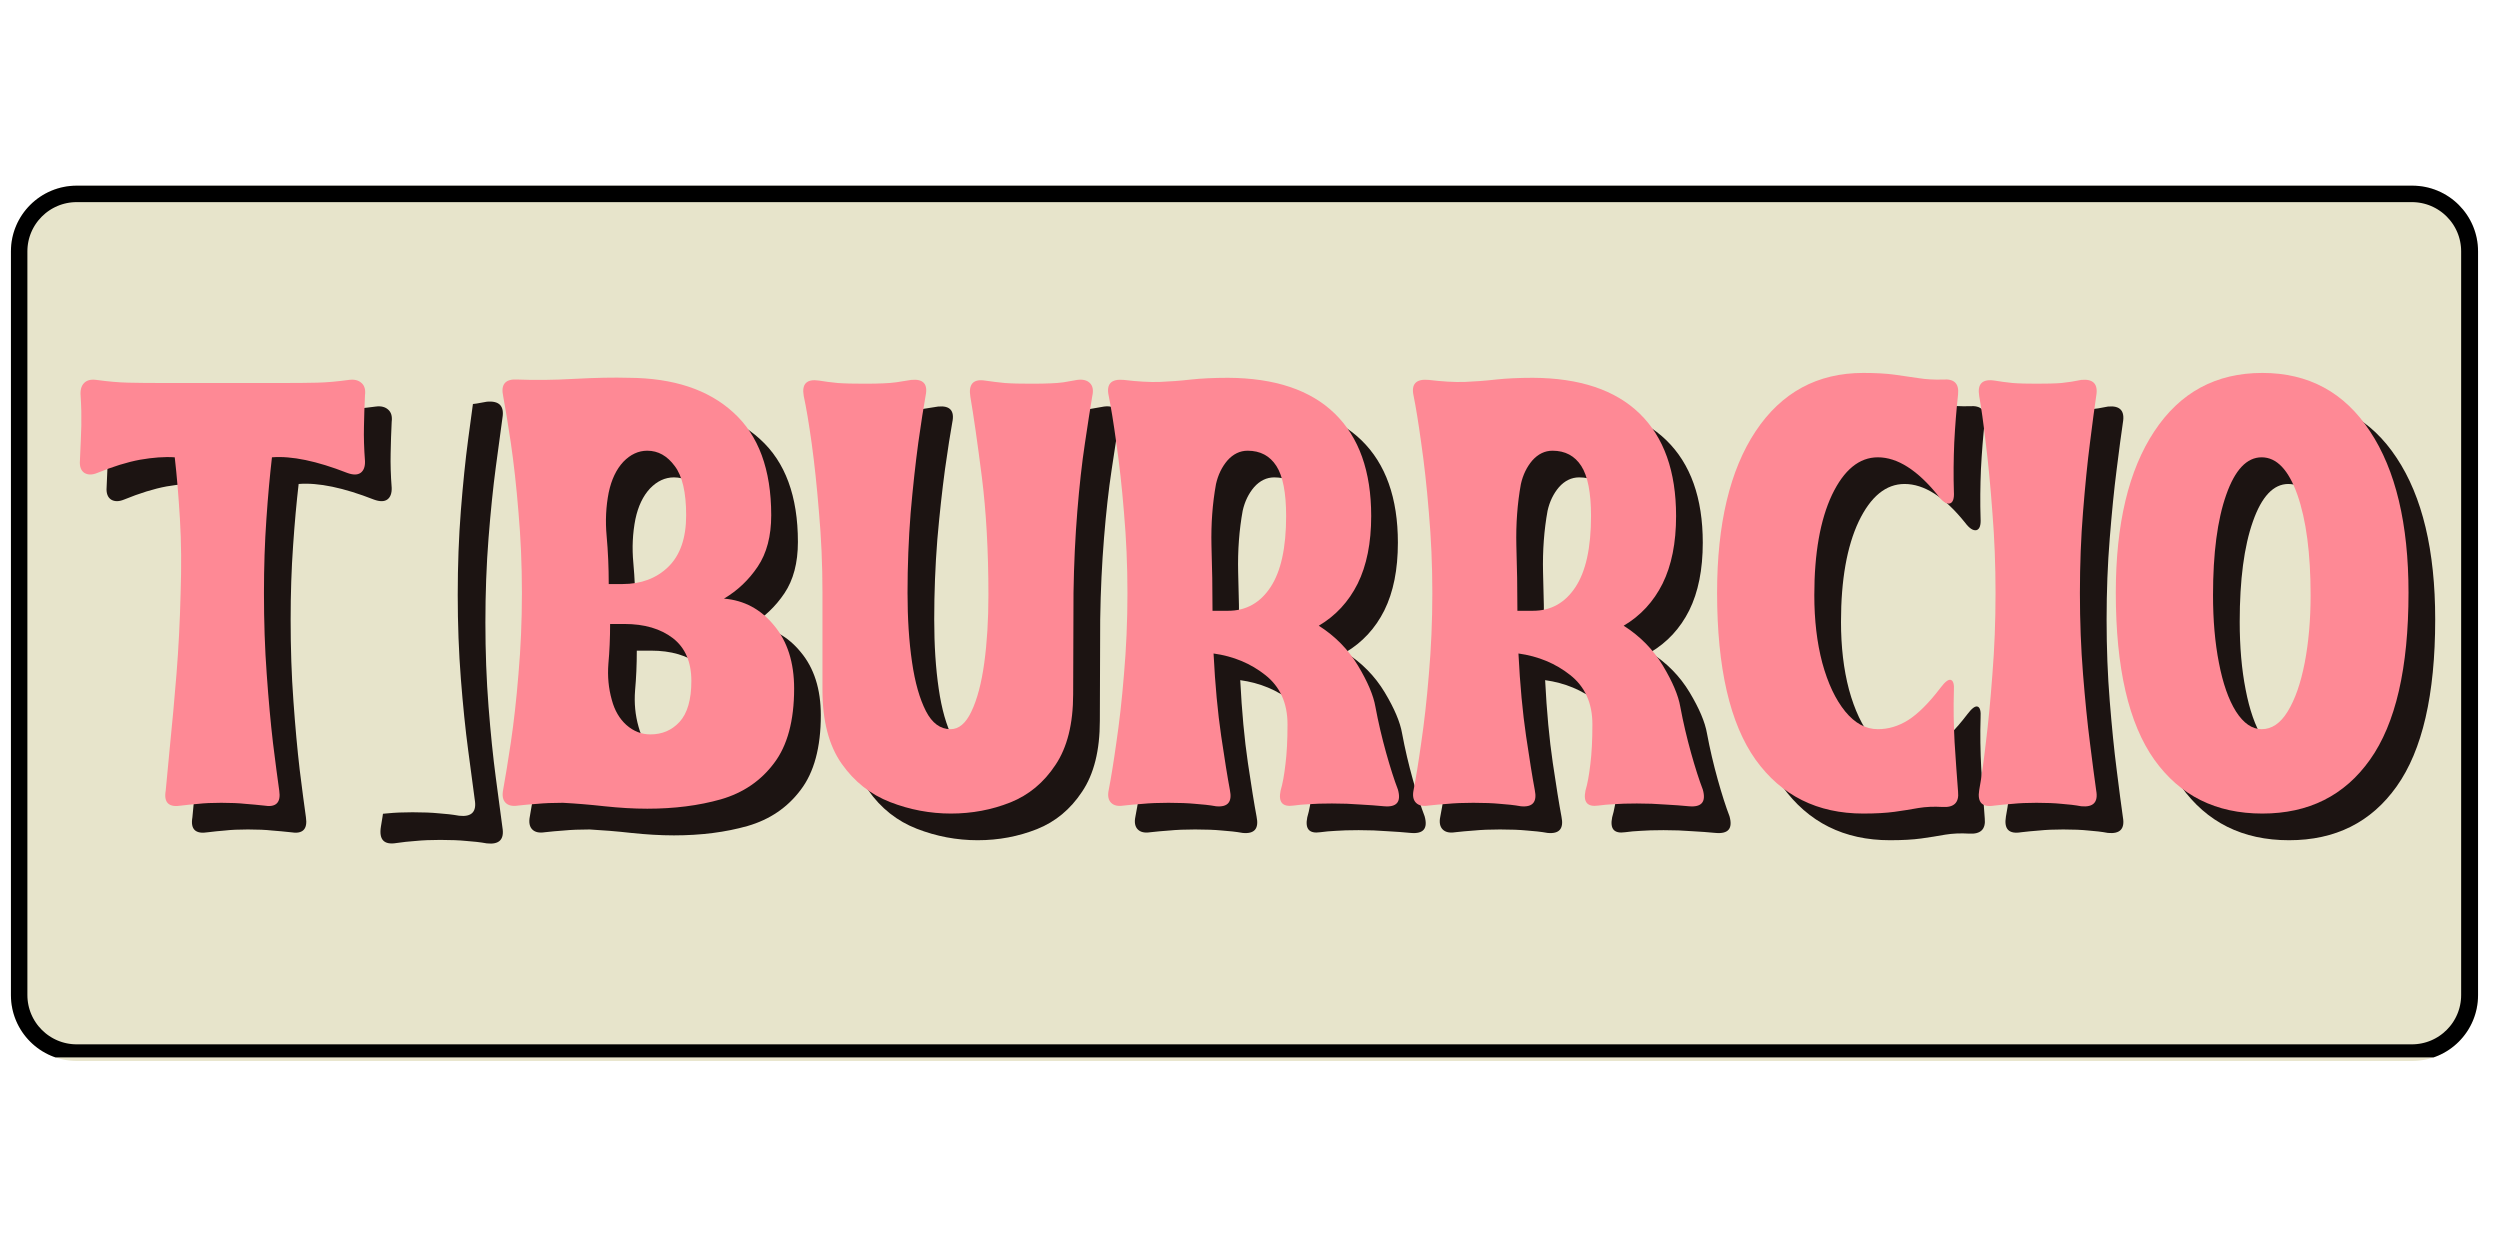 <svg xmlns="http://www.w3.org/2000/svg" xmlns:xlink="http://www.w3.org/1999/xlink" width="150" zoomAndPan="magnify" viewBox="0 0 112.5 56.25" height="75" preserveAspectRatio="xMidYMid meet" version="1.0"><defs><g/><clipPath id="af991b9d9a"><path d="M 0.492 8.355 L 111.512 8.355 L 111.512 47.742 L 0.492 47.742 Z M 0.492 8.355 " clip-rule="nonzero"/></clipPath><clipPath id="c8ae6deb68"><path d="M 3.453 8.355 L 108.551 8.355 C 110.188 8.355 111.512 9.68 111.512 11.312 L 111.512 44.781 C 111.512 46.418 110.188 47.742 108.551 47.742 L 3.453 47.742 C 1.82 47.742 0.492 46.418 0.492 44.781 L 0.492 11.312 C 0.492 9.68 1.82 8.355 3.453 8.355 Z M 3.453 8.355 " clip-rule="nonzero"/></clipPath><clipPath id="8711580285"><path d="M 0.492 8.355 L 111.512 8.355 L 111.512 47.582 L 0.492 47.582 Z M 0.492 8.355 " clip-rule="nonzero"/></clipPath><clipPath id="bc4562da0b"><path d="M 3.453 8.355 L 108.551 8.355 C 110.188 8.355 111.512 9.68 111.512 11.312 L 111.512 44.781 C 111.512 46.418 110.188 47.742 108.551 47.742 L 3.453 47.742 C 1.82 47.742 0.492 46.418 0.492 44.781 L 0.492 11.312 C 0.492 9.68 1.82 8.355 3.453 8.355 Z M 3.453 8.355 " clip-rule="nonzero"/></clipPath></defs><g clip-path="url(#af991b9d9a)"><g clip-path="url(#c8ae6deb68)"><path fill="#e7e4cb" d="M 0.492 8.355 L 111.582 8.355 L 111.582 47.742 L 0.492 47.742 Z M 0.492 8.355 " fill-opacity="1" fill-rule="nonzero"/></g></g><g clip-path="url(#8711580285)"><g clip-path="url(#bc4562da0b)"><path stroke-linecap="butt" transform="matrix(0.74, 0, 0, 0.74, 0.494, 8.354)" fill="none" stroke-linejoin="miter" d="M 3.998 0.002 L 145.997 0.002 C 148.208 0.002 149.997 1.792 149.997 3.998 L 149.997 49.218 C 149.997 51.429 148.208 53.218 145.997 53.218 L 3.998 53.218 C 1.792 53.218 -0.002 51.429 -0.002 49.218 L -0.002 3.998 C -0.002 1.792 1.792 0.002 3.998 0.002 Z M 3.998 0.002 " stroke="#000000" stroke-width="2" stroke-opacity="1" stroke-miterlimit="4"/></g></g><g fill="#1c1412" fill-opacity="1"><g transform="translate(16.609, 37.874)"><g><path d="M 5.297 0.078 C 4.992 0.023 4.688 -0.008 4.375 -0.031 C 4.062 -0.062 3.672 -0.078 3.203 -0.078 C 2.773 -0.078 2.406 -0.062 2.094 -0.031 C 1.789 -0.008 1.504 0.02 1.234 0.062 C 0.672 0.156 0.438 -0.086 0.531 -0.672 C 0.625 -1.203 0.727 -1.938 0.844 -2.875 C 0.957 -3.812 1.062 -4.879 1.156 -6.078 C 1.25 -7.285 1.297 -8.547 1.297 -9.859 C 1.297 -11.172 1.25 -12.426 1.156 -13.625 C 1.062 -14.82 0.957 -15.891 0.844 -16.828 C 0.727 -17.773 0.625 -18.508 0.531 -19.031 C 0.438 -19.613 0.672 -19.859 1.234 -19.766 C 1.504 -19.723 1.789 -19.688 2.094 -19.656 C 2.406 -19.633 2.773 -19.625 3.203 -19.625 C 3.672 -19.625 4.062 -19.633 4.375 -19.656 C 4.688 -19.688 4.992 -19.734 5.297 -19.797 C 5.859 -19.848 6.094 -19.602 6 -19.062 C 5.926 -18.531 5.828 -17.797 5.703 -16.859 C 5.578 -15.922 5.469 -14.852 5.375 -13.656 C 5.281 -12.457 5.234 -11.191 5.234 -9.859 C 5.234 -8.547 5.281 -7.285 5.375 -6.078 C 5.469 -4.879 5.578 -3.812 5.703 -2.875 C 5.828 -1.938 5.926 -1.191 6 -0.641 C 6.094 -0.098 5.859 0.141 5.297 0.078 Z M 5.297 0.078 "/></g></g></g><g fill="#e7e4cb" fill-opacity="1"><g transform="translate(15.364, 36.63)"><g><path d="M 5.297 0.078 C 4.992 0.023 4.688 -0.008 4.375 -0.031 C 4.062 -0.062 3.672 -0.078 3.203 -0.078 C 2.773 -0.078 2.406 -0.062 2.094 -0.031 C 1.789 -0.008 1.504 0.02 1.234 0.062 C 0.672 0.156 0.438 -0.086 0.531 -0.672 C 0.625 -1.203 0.727 -1.938 0.844 -2.875 C 0.957 -3.812 1.062 -4.879 1.156 -6.078 C 1.25 -7.285 1.297 -8.547 1.297 -9.859 C 1.297 -11.172 1.25 -12.426 1.156 -13.625 C 1.062 -14.82 0.957 -15.891 0.844 -16.828 C 0.727 -17.773 0.625 -18.508 0.531 -19.031 C 0.438 -19.613 0.672 -19.859 1.234 -19.766 C 1.504 -19.723 1.789 -19.688 2.094 -19.656 C 2.406 -19.633 2.773 -19.625 3.203 -19.625 C 3.672 -19.625 4.062 -19.633 4.375 -19.656 C 4.688 -19.688 4.992 -19.734 5.297 -19.797 C 5.859 -19.848 6.094 -19.602 6 -19.062 C 5.926 -18.531 5.828 -17.797 5.703 -16.859 C 5.578 -15.922 5.469 -14.852 5.375 -13.656 C 5.281 -12.457 5.234 -11.191 5.234 -9.859 C 5.234 -8.547 5.281 -7.285 5.375 -6.078 C 5.469 -4.879 5.578 -3.812 5.703 -2.875 C 5.828 -1.938 5.926 -1.191 6 -0.641 C 6.094 -0.098 5.859 0.141 5.297 0.078 Z M 5.297 0.078 "/></g></g></g><g fill="#1c1412" fill-opacity="1"><g transform="translate(4.47, 37.404)"><g><path d="M 4.891 0.047 C 4.328 0.141 4.094 -0.082 4.188 -0.625 C 4.238 -1.145 4.305 -1.859 4.391 -2.766 C 4.484 -3.672 4.578 -4.703 4.672 -5.859 C 4.766 -7.023 4.828 -8.242 4.859 -9.516 C 4.898 -10.691 4.891 -11.801 4.828 -12.844 C 4.766 -13.883 4.688 -14.812 4.594 -15.625 C 4.133 -15.656 3.613 -15.617 3.031 -15.516 C 2.457 -15.41 1.816 -15.211 1.109 -14.922 C 0.879 -14.828 0.688 -14.828 0.531 -14.922 C 0.375 -15.023 0.305 -15.211 0.328 -15.484 C 0.359 -16.141 0.379 -16.664 0.391 -17.062 C 0.398 -17.457 0.391 -17.898 0.359 -18.391 C 0.336 -18.648 0.391 -18.844 0.516 -18.969 C 0.641 -19.094 0.82 -19.141 1.062 -19.109 C 1.602 -19.035 2.086 -18.992 2.516 -18.984 C 2.941 -18.973 3.461 -18.969 4.078 -18.969 L 9.422 -18.969 C 10.055 -18.969 10.582 -18.973 11 -18.984 C 11.414 -18.992 11.895 -19.035 12.438 -19.109 C 12.676 -19.141 12.863 -19.094 13 -18.969 C 13.133 -18.852 13.188 -18.672 13.156 -18.422 C 13.133 -17.953 13.117 -17.477 13.109 -17 C 13.098 -16.531 13.113 -16.016 13.156 -15.453 C 13.164 -15.203 13.098 -15.023 12.953 -14.922 C 12.816 -14.828 12.617 -14.828 12.359 -14.922 C 10.984 -15.461 9.852 -15.695 8.969 -15.625 C 8.875 -14.812 8.789 -13.883 8.719 -12.844 C 8.645 -11.801 8.609 -10.691 8.609 -9.516 C 8.609 -8.242 8.648 -7.023 8.734 -5.859 C 8.816 -4.703 8.91 -3.672 9.016 -2.766 C 9.129 -1.859 9.223 -1.145 9.297 -0.625 C 9.379 -0.082 9.148 0.141 8.609 0.047 C 8.336 0.016 8.055 -0.008 7.766 -0.031 C 7.484 -0.062 7.125 -0.078 6.688 -0.078 C 6.27 -0.078 5.926 -0.062 5.656 -0.031 C 5.383 -0.008 5.129 0.016 4.891 0.047 Z M 4.891 0.047 "/></g></g></g><g fill="#1c1412" fill-opacity="1"><g transform="translate(17.972, 37.404)"><g/></g></g><g fill="#1c1412" fill-opacity="1"><g transform="translate(23.406, 37.404)"><g><path d="M 6.922 0.188 C 6.305 0.188 5.664 0.148 5 0.078 C 4.332 0.004 3.707 -0.047 3.125 -0.078 C 2.676 -0.078 2.289 -0.062 1.969 -0.031 C 1.656 -0.008 1.367 0.016 1.109 0.047 C 0.859 0.086 0.672 0.047 0.547 -0.078 C 0.422 -0.203 0.383 -0.398 0.438 -0.672 C 0.531 -1.18 0.645 -1.883 0.781 -2.781 C 0.914 -3.676 1.031 -4.703 1.125 -5.859 C 1.227 -7.023 1.281 -8.242 1.281 -9.516 C 1.281 -10.797 1.227 -12.016 1.125 -13.172 C 1.031 -14.336 0.914 -15.375 0.781 -16.281 C 0.645 -17.188 0.531 -17.883 0.438 -18.375 C 0.32 -18.914 0.539 -19.164 1.094 -19.125 C 1.852 -19.094 2.707 -19.102 3.656 -19.156 C 4.602 -19.207 5.414 -19.223 6.094 -19.203 C 8.102 -19.191 9.672 -18.672 10.797 -17.641 C 11.93 -16.617 12.5 -15.078 12.5 -13.016 C 12.5 -12.078 12.297 -11.305 11.891 -10.703 C 11.492 -10.109 10.988 -9.629 10.375 -9.266 C 11.281 -9.191 12.031 -8.789 12.625 -8.062 C 13.227 -7.344 13.531 -6.395 13.531 -5.219 C 13.531 -3.77 13.227 -2.648 12.625 -1.859 C 12.031 -1.066 11.234 -0.523 10.234 -0.234 C 9.242 0.047 8.141 0.188 6.922 0.188 Z M 5.188 -9.922 L 5.812 -9.922 C 6.645 -9.922 7.328 -10.176 7.859 -10.688 C 8.398 -11.207 8.672 -11.984 8.672 -13.016 C 8.672 -14.047 8.5 -14.785 8.156 -15.234 C 7.82 -15.691 7.41 -15.922 6.922 -15.922 C 6.523 -15.922 6.164 -15.754 5.844 -15.422 C 5.531 -15.086 5.312 -14.629 5.188 -14.047 C 5.062 -13.41 5.031 -12.754 5.094 -12.078 C 5.156 -11.398 5.188 -10.68 5.188 -9.922 Z M 7.062 -3.156 C 7.594 -3.156 8.031 -3.344 8.375 -3.719 C 8.727 -4.102 8.906 -4.719 8.906 -5.562 C 8.906 -6.414 8.629 -7.055 8.078 -7.484 C 7.523 -7.91 6.797 -8.125 5.891 -8.125 L 5.25 -8.125 C 5.25 -7.488 5.223 -6.891 5.172 -6.328 C 5.129 -5.766 5.18 -5.223 5.328 -4.703 C 5.453 -4.234 5.672 -3.859 5.984 -3.578 C 6.305 -3.297 6.664 -3.156 7.062 -3.156 Z M 7.062 -3.156 "/></g></g></g><g fill="#1c1412" fill-opacity="1"><g transform="translate(37.071, 37.404)"><g><path d="M 6.922 0.406 C 5.984 0.406 5.07 0.234 4.188 -0.109 C 3.301 -0.453 2.57 -1.031 2 -1.844 C 1.426 -2.664 1.141 -3.77 1.141 -5.156 L 1.141 -9.531 C 1.141 -10.801 1.086 -12.008 0.984 -13.156 C 0.891 -14.312 0.781 -15.344 0.656 -16.25 C 0.531 -17.156 0.41 -17.867 0.297 -18.391 C 0.203 -18.93 0.43 -19.16 0.984 -19.078 C 1.234 -19.035 1.516 -19 1.828 -18.969 C 2.148 -18.945 2.535 -18.938 2.984 -18.938 C 3.367 -18.938 3.664 -18.941 3.875 -18.953 C 4.082 -18.961 4.273 -18.977 4.453 -19 C 4.641 -19.031 4.867 -19.066 5.141 -19.109 C 5.68 -19.16 5.895 -18.922 5.781 -18.391 C 5.695 -17.922 5.586 -17.219 5.453 -16.281 C 5.328 -15.352 5.211 -14.301 5.109 -13.125 C 5.016 -11.945 4.969 -10.75 4.969 -9.531 C 4.969 -8.375 5.035 -7.332 5.172 -6.406 C 5.305 -5.488 5.516 -4.754 5.797 -4.203 C 6.078 -3.66 6.445 -3.391 6.906 -3.391 C 7.281 -3.391 7.594 -3.656 7.844 -4.188 C 8.102 -4.727 8.297 -5.457 8.422 -6.375 C 8.547 -7.289 8.609 -8.305 8.609 -9.422 C 8.609 -11.422 8.508 -13.195 8.312 -14.75 C 8.113 -16.312 7.941 -17.508 7.797 -18.344 C 7.703 -18.914 7.922 -19.16 8.453 -19.078 C 8.742 -19.035 9.039 -19 9.344 -18.969 C 9.656 -18.945 10.035 -18.938 10.484 -18.938 C 10.891 -18.938 11.195 -18.941 11.406 -18.953 C 11.625 -18.961 11.816 -18.977 11.984 -19 C 12.148 -19.031 12.359 -19.066 12.609 -19.109 C 12.859 -19.141 13.047 -19.094 13.172 -18.969 C 13.305 -18.844 13.344 -18.645 13.281 -18.375 C 13.195 -17.863 13.086 -17.16 12.953 -16.266 C 12.816 -15.367 12.703 -14.344 12.609 -13.188 C 12.516 -12.039 12.457 -10.82 12.438 -9.531 L 12.422 -4.969 C 12.422 -3.633 12.156 -2.57 11.625 -1.781 C 11.102 -0.988 10.426 -0.426 9.594 -0.094 C 8.758 0.238 7.867 0.406 6.922 0.406 Z M 6.922 0.406 "/></g></g></g><g fill="#1c1412" fill-opacity="1"><g transform="translate(50.655, 37.404)"><g><path d="M 5.266 0.078 C 4.961 0.023 4.648 -0.008 4.328 -0.031 C 4.016 -0.062 3.613 -0.078 3.125 -0.078 C 2.676 -0.078 2.289 -0.062 1.969 -0.031 C 1.656 -0.008 1.367 0.016 1.109 0.047 C 0.859 0.086 0.672 0.047 0.547 -0.078 C 0.422 -0.203 0.383 -0.395 0.438 -0.656 C 0.539 -1.176 0.656 -1.883 0.781 -2.781 C 0.914 -3.676 1.031 -4.703 1.125 -5.859 C 1.227 -7.023 1.281 -8.242 1.281 -9.516 C 1.281 -10.773 1.227 -11.984 1.125 -13.141 C 1.031 -14.305 0.914 -15.348 0.781 -16.266 C 0.656 -17.18 0.539 -17.891 0.438 -18.391 C 0.32 -18.922 0.547 -19.16 1.109 -19.109 C 1.723 -19.035 2.258 -19.004 2.719 -19.016 C 3.188 -19.035 3.66 -19.07 4.141 -19.125 C 4.617 -19.176 5.176 -19.203 5.812 -19.203 C 7.914 -19.191 9.516 -18.656 10.609 -17.594 C 11.703 -16.531 12.25 -14.992 12.25 -12.984 C 12.25 -11.773 12.047 -10.758 11.641 -9.938 C 11.234 -9.125 10.648 -8.492 9.891 -8.047 C 10.629 -7.578 11.219 -6.977 11.656 -6.25 C 12.094 -5.52 12.352 -4.906 12.438 -4.406 C 12.57 -3.695 12.734 -3.004 12.922 -2.328 C 13.109 -1.66 13.285 -1.109 13.453 -0.672 C 13.609 -0.117 13.398 0.129 12.828 0.078 C 12.504 0.047 12.148 0.02 11.766 0 C 11.379 -0.031 10.953 -0.047 10.484 -0.047 C 10.055 -0.047 9.711 -0.035 9.453 -0.016 C 9.203 -0.004 8.969 0.016 8.75 0.047 C 8.258 0.117 8.066 -0.102 8.172 -0.625 C 8.266 -0.938 8.336 -1.332 8.391 -1.812 C 8.453 -2.301 8.484 -2.898 8.484 -3.609 C 8.484 -4.566 8.148 -5.305 7.484 -5.828 C 6.828 -6.348 6.051 -6.672 5.156 -6.797 C 5.227 -5.379 5.344 -4.141 5.5 -3.078 C 5.656 -2.023 5.785 -1.219 5.891 -0.656 C 6.004 -0.113 5.797 0.129 5.266 0.078 Z M 5.109 -8.719 L 5.812 -8.719 C 6.613 -8.719 7.25 -9.07 7.719 -9.781 C 8.188 -10.488 8.422 -11.555 8.422 -12.984 C 8.422 -14.035 8.273 -14.785 7.984 -15.234 C 7.691 -15.691 7.258 -15.922 6.688 -15.922 C 6.344 -15.922 6.039 -15.773 5.781 -15.484 C 5.531 -15.191 5.359 -14.836 5.266 -14.422 C 5.109 -13.555 5.039 -12.633 5.062 -11.656 C 5.094 -10.676 5.109 -9.695 5.109 -8.719 Z M 5.109 -8.719 "/></g></g></g><g fill="#1c1412" fill-opacity="1"><g transform="translate(64.375, 37.404)"><g><path d="M 5.266 0.078 C 4.961 0.023 4.648 -0.008 4.328 -0.031 C 4.016 -0.062 3.613 -0.078 3.125 -0.078 C 2.676 -0.078 2.289 -0.062 1.969 -0.031 C 1.656 -0.008 1.367 0.016 1.109 0.047 C 0.859 0.086 0.672 0.047 0.547 -0.078 C 0.422 -0.203 0.383 -0.395 0.438 -0.656 C 0.539 -1.176 0.656 -1.883 0.781 -2.781 C 0.914 -3.676 1.031 -4.703 1.125 -5.859 C 1.227 -7.023 1.281 -8.242 1.281 -9.516 C 1.281 -10.773 1.227 -11.984 1.125 -13.141 C 1.031 -14.305 0.914 -15.348 0.781 -16.266 C 0.656 -17.18 0.539 -17.891 0.438 -18.391 C 0.32 -18.922 0.547 -19.16 1.109 -19.109 C 1.723 -19.035 2.258 -19.004 2.719 -19.016 C 3.188 -19.035 3.66 -19.07 4.141 -19.125 C 4.617 -19.176 5.176 -19.203 5.812 -19.203 C 7.914 -19.191 9.516 -18.656 10.609 -17.594 C 11.703 -16.531 12.25 -14.992 12.25 -12.984 C 12.25 -11.773 12.047 -10.758 11.641 -9.938 C 11.234 -9.125 10.648 -8.492 9.891 -8.047 C 10.629 -7.578 11.219 -6.977 11.656 -6.25 C 12.094 -5.52 12.352 -4.906 12.438 -4.406 C 12.57 -3.695 12.734 -3.004 12.922 -2.328 C 13.109 -1.66 13.285 -1.109 13.453 -0.672 C 13.609 -0.117 13.398 0.129 12.828 0.078 C 12.504 0.047 12.148 0.02 11.766 0 C 11.379 -0.031 10.953 -0.047 10.484 -0.047 C 10.055 -0.047 9.711 -0.035 9.453 -0.016 C 9.203 -0.004 8.969 0.016 8.75 0.047 C 8.258 0.117 8.066 -0.102 8.172 -0.625 C 8.266 -0.938 8.336 -1.332 8.391 -1.812 C 8.453 -2.301 8.484 -2.898 8.484 -3.609 C 8.484 -4.566 8.148 -5.305 7.484 -5.828 C 6.828 -6.348 6.051 -6.672 5.156 -6.797 C 5.227 -5.379 5.344 -4.141 5.5 -3.078 C 5.656 -2.023 5.785 -1.219 5.891 -0.656 C 6.004 -0.113 5.797 0.129 5.266 0.078 Z M 5.109 -8.719 L 5.812 -8.719 C 6.613 -8.719 7.25 -9.07 7.719 -9.781 C 8.188 -10.488 8.422 -11.555 8.422 -12.984 C 8.422 -14.035 8.273 -14.785 7.984 -15.234 C 7.691 -15.691 7.258 -15.922 6.688 -15.922 C 6.344 -15.922 6.039 -15.773 5.781 -15.484 C 5.531 -15.191 5.359 -14.836 5.266 -14.422 C 5.109 -13.555 5.039 -12.633 5.062 -11.656 C 5.094 -10.676 5.109 -9.695 5.109 -8.719 Z M 5.109 -8.719 "/></g></g></g><g fill="#1c1412" fill-opacity="1"><g transform="translate(78.095, 37.404)"><g><path d="M 6.953 0.406 C 4.891 0.406 3.273 -0.398 2.109 -2.016 C 0.953 -3.641 0.375 -6.145 0.375 -9.531 C 0.375 -12.633 0.953 -15.055 2.109 -16.797 C 3.273 -18.547 4.891 -19.422 6.953 -19.422 C 7.516 -19.422 7.984 -19.395 8.359 -19.344 C 8.742 -19.289 9.102 -19.238 9.438 -19.188 C 9.77 -19.133 10.141 -19.113 10.547 -19.125 C 11.047 -19.164 11.27 -18.941 11.219 -18.453 C 11.145 -17.773 11.086 -17.051 11.047 -16.281 C 11.016 -15.52 11.008 -14.785 11.031 -14.078 C 11.051 -13.766 10.988 -13.586 10.844 -13.547 C 10.695 -13.516 10.523 -13.629 10.328 -13.891 C 9.398 -15.047 8.492 -15.625 7.609 -15.625 C 6.773 -15.625 6.086 -15.062 5.547 -13.938 C 5.016 -12.812 4.75 -11.305 4.75 -9.422 C 4.75 -8.305 4.867 -7.289 5.109 -6.375 C 5.359 -5.457 5.703 -4.727 6.141 -4.188 C 6.578 -3.656 7.066 -3.391 7.609 -3.391 C 8.078 -3.391 8.531 -3.523 8.969 -3.797 C 9.414 -4.078 9.906 -4.566 10.438 -5.266 C 10.633 -5.523 10.785 -5.641 10.891 -5.609 C 11.004 -5.578 11.051 -5.41 11.031 -5.109 C 11.008 -4.379 11.02 -3.613 11.062 -2.812 C 11.113 -2.02 11.164 -1.273 11.219 -0.578 C 11.27 -0.086 11.035 0.141 10.516 0.109 C 10.129 0.086 9.77 0.102 9.438 0.156 C 9.102 0.219 8.742 0.273 8.359 0.328 C 7.984 0.379 7.516 0.406 6.953 0.406 Z M 6.953 0.406 "/></g></g></g><g fill="#1c1412" fill-opacity="1"><g transform="translate(89.75, 37.404)"><g><path d="M 5.109 0.078 C 4.816 0.023 4.52 -0.008 4.219 -0.031 C 3.926 -0.062 3.551 -0.078 3.094 -0.078 C 2.676 -0.078 2.316 -0.062 2.016 -0.031 C 1.723 -0.008 1.453 0.016 1.203 0.047 C 0.648 0.141 0.422 -0.094 0.516 -0.656 C 0.609 -1.156 0.707 -1.859 0.812 -2.766 C 0.926 -3.672 1.023 -4.703 1.109 -5.859 C 1.203 -7.023 1.25 -8.242 1.25 -9.516 C 1.25 -10.773 1.203 -11.984 1.109 -13.141 C 1.023 -14.305 0.926 -15.344 0.812 -16.25 C 0.707 -17.156 0.609 -17.863 0.516 -18.375 C 0.422 -18.926 0.648 -19.16 1.203 -19.078 C 1.453 -19.035 1.723 -19 2.016 -18.969 C 2.316 -18.945 2.676 -18.938 3.094 -18.938 C 3.551 -18.938 3.926 -18.945 4.219 -18.969 C 4.52 -19 4.816 -19.047 5.109 -19.109 C 5.648 -19.16 5.875 -18.922 5.781 -18.391 C 5.707 -17.891 5.613 -17.188 5.5 -16.281 C 5.383 -15.375 5.281 -14.336 5.188 -13.172 C 5.094 -12.016 5.047 -10.797 5.047 -9.516 C 5.047 -8.242 5.094 -7.023 5.188 -5.859 C 5.281 -4.703 5.383 -3.672 5.5 -2.766 C 5.613 -1.859 5.707 -1.145 5.781 -0.625 C 5.875 -0.102 5.648 0.129 5.109 0.078 Z M 5.109 0.078 "/></g></g></g><g fill="#1c1412" fill-opacity="1"><g transform="translate(96.053, 37.404)"><g><path d="M 6.953 0.406 C 4.867 0.406 3.25 -0.398 2.094 -2.016 C 0.938 -3.641 0.359 -6.145 0.359 -9.531 C 0.359 -12.633 0.938 -15.055 2.094 -16.797 C 3.25 -18.547 4.867 -19.422 6.953 -19.422 C 9.035 -19.422 10.648 -18.547 11.797 -16.797 C 12.953 -15.055 13.531 -12.633 13.531 -9.531 C 13.531 -6.145 12.953 -3.641 11.797 -2.016 C 10.648 -0.398 9.035 0.406 6.953 0.406 Z M 6.922 -3.391 C 7.379 -3.391 7.77 -3.656 8.094 -4.188 C 8.426 -4.727 8.68 -5.457 8.859 -6.375 C 9.035 -7.289 9.125 -8.305 9.125 -9.422 C 9.125 -11.305 8.926 -12.812 8.531 -13.938 C 8.133 -15.062 7.598 -15.625 6.922 -15.625 C 6.254 -15.625 5.723 -15.062 5.328 -13.938 C 4.93 -12.812 4.734 -11.305 4.734 -9.422 C 4.734 -8.305 4.82 -7.289 5 -6.375 C 5.176 -5.457 5.43 -4.727 5.766 -4.188 C 6.109 -3.656 6.492 -3.391 6.922 -3.391 Z M 6.922 -3.391 "/></g></g></g><g fill="#fe8995" fill-opacity="1"><g transform="translate(3.269, 36.204)"><g><path d="M 4.891 0.047 C 4.328 0.141 4.094 -0.082 4.188 -0.625 C 4.238 -1.145 4.305 -1.859 4.391 -2.766 C 4.484 -3.672 4.578 -4.703 4.672 -5.859 C 4.766 -7.023 4.828 -8.242 4.859 -9.516 C 4.898 -10.691 4.891 -11.801 4.828 -12.844 C 4.766 -13.883 4.688 -14.812 4.594 -15.625 C 4.133 -15.656 3.613 -15.617 3.031 -15.516 C 2.457 -15.41 1.816 -15.211 1.109 -14.922 C 0.879 -14.828 0.688 -14.828 0.531 -14.922 C 0.375 -15.023 0.305 -15.211 0.328 -15.484 C 0.359 -16.141 0.379 -16.664 0.391 -17.062 C 0.398 -17.457 0.391 -17.898 0.359 -18.391 C 0.336 -18.648 0.391 -18.844 0.516 -18.969 C 0.641 -19.094 0.82 -19.141 1.062 -19.109 C 1.602 -19.035 2.086 -18.992 2.516 -18.984 C 2.941 -18.973 3.461 -18.969 4.078 -18.969 L 9.422 -18.969 C 10.055 -18.969 10.582 -18.973 11 -18.984 C 11.414 -18.992 11.895 -19.035 12.438 -19.109 C 12.676 -19.141 12.863 -19.094 13 -18.969 C 13.133 -18.852 13.188 -18.672 13.156 -18.422 C 13.133 -17.953 13.117 -17.477 13.109 -17 C 13.098 -16.531 13.113 -16.016 13.156 -15.453 C 13.164 -15.203 13.098 -15.023 12.953 -14.922 C 12.816 -14.828 12.617 -14.828 12.359 -14.922 C 10.984 -15.461 9.852 -15.695 8.969 -15.625 C 8.875 -14.812 8.789 -13.883 8.719 -12.844 C 8.645 -11.801 8.609 -10.691 8.609 -9.516 C 8.609 -8.242 8.648 -7.023 8.734 -5.859 C 8.816 -4.703 8.91 -3.672 9.016 -2.766 C 9.129 -1.859 9.223 -1.145 9.297 -0.625 C 9.379 -0.082 9.148 0.141 8.609 0.047 C 8.336 0.016 8.055 -0.008 7.766 -0.031 C 7.484 -0.062 7.125 -0.078 6.688 -0.078 C 6.27 -0.078 5.926 -0.062 5.656 -0.031 C 5.383 -0.008 5.129 0.016 4.891 0.047 Z M 4.891 0.047 "/></g></g></g><g fill="#fe8995" fill-opacity="1"><g transform="translate(16.771, 36.204)"><g/></g></g><g fill="#fe8995" fill-opacity="1"><g transform="translate(22.205, 36.204)"><g><path d="M 6.922 0.188 C 6.305 0.188 5.664 0.148 5 0.078 C 4.332 0.004 3.707 -0.047 3.125 -0.078 C 2.676 -0.078 2.289 -0.062 1.969 -0.031 C 1.656 -0.008 1.367 0.016 1.109 0.047 C 0.859 0.086 0.672 0.047 0.547 -0.078 C 0.422 -0.203 0.383 -0.398 0.438 -0.672 C 0.531 -1.18 0.645 -1.883 0.781 -2.781 C 0.914 -3.676 1.031 -4.703 1.125 -5.859 C 1.227 -7.023 1.281 -8.242 1.281 -9.516 C 1.281 -10.797 1.227 -12.016 1.125 -13.172 C 1.031 -14.336 0.914 -15.375 0.781 -16.281 C 0.645 -17.188 0.531 -17.883 0.438 -18.375 C 0.32 -18.914 0.539 -19.164 1.094 -19.125 C 1.852 -19.094 2.707 -19.102 3.656 -19.156 C 4.602 -19.207 5.414 -19.223 6.094 -19.203 C 8.102 -19.191 9.672 -18.672 10.797 -17.641 C 11.93 -16.617 12.5 -15.078 12.5 -13.016 C 12.5 -12.078 12.297 -11.305 11.891 -10.703 C 11.492 -10.109 10.988 -9.629 10.375 -9.266 C 11.281 -9.191 12.031 -8.789 12.625 -8.062 C 13.227 -7.344 13.531 -6.395 13.531 -5.219 C 13.531 -3.77 13.227 -2.648 12.625 -1.859 C 12.031 -1.066 11.234 -0.523 10.234 -0.234 C 9.242 0.047 8.141 0.188 6.922 0.188 Z M 5.188 -9.922 L 5.812 -9.922 C 6.645 -9.922 7.328 -10.176 7.859 -10.688 C 8.398 -11.207 8.672 -11.984 8.672 -13.016 C 8.672 -14.047 8.5 -14.785 8.156 -15.234 C 7.82 -15.691 7.41 -15.922 6.922 -15.922 C 6.523 -15.922 6.164 -15.754 5.844 -15.422 C 5.531 -15.086 5.312 -14.629 5.188 -14.047 C 5.062 -13.41 5.031 -12.754 5.094 -12.078 C 5.156 -11.398 5.188 -10.68 5.188 -9.922 Z M 7.062 -3.156 C 7.594 -3.156 8.031 -3.344 8.375 -3.719 C 8.727 -4.102 8.906 -4.719 8.906 -5.562 C 8.906 -6.414 8.629 -7.055 8.078 -7.484 C 7.523 -7.91 6.797 -8.125 5.891 -8.125 L 5.25 -8.125 C 5.25 -7.488 5.223 -6.891 5.172 -6.328 C 5.129 -5.766 5.18 -5.223 5.328 -4.703 C 5.453 -4.234 5.672 -3.859 5.984 -3.578 C 6.305 -3.297 6.664 -3.156 7.062 -3.156 Z M 7.062 -3.156 "/></g></g></g><g fill="#fe8995" fill-opacity="1"><g transform="translate(35.87, 36.204)"><g><path d="M 6.922 0.406 C 5.984 0.406 5.07 0.234 4.188 -0.109 C 3.301 -0.453 2.57 -1.031 2 -1.844 C 1.426 -2.664 1.141 -3.77 1.141 -5.156 L 1.141 -9.531 C 1.141 -10.801 1.086 -12.008 0.984 -13.156 C 0.891 -14.312 0.781 -15.344 0.656 -16.25 C 0.531 -17.156 0.41 -17.867 0.297 -18.391 C 0.203 -18.93 0.43 -19.16 0.984 -19.078 C 1.234 -19.035 1.516 -19 1.828 -18.969 C 2.148 -18.945 2.535 -18.938 2.984 -18.938 C 3.367 -18.938 3.664 -18.941 3.875 -18.953 C 4.082 -18.961 4.273 -18.977 4.453 -19 C 4.641 -19.031 4.867 -19.066 5.141 -19.109 C 5.68 -19.16 5.895 -18.922 5.781 -18.391 C 5.695 -17.922 5.586 -17.219 5.453 -16.281 C 5.328 -15.352 5.211 -14.301 5.109 -13.125 C 5.016 -11.945 4.969 -10.75 4.969 -9.531 C 4.969 -8.375 5.035 -7.332 5.172 -6.406 C 5.305 -5.488 5.516 -4.754 5.797 -4.203 C 6.078 -3.66 6.445 -3.391 6.906 -3.391 C 7.281 -3.391 7.594 -3.656 7.844 -4.188 C 8.102 -4.727 8.297 -5.457 8.422 -6.375 C 8.547 -7.289 8.609 -8.305 8.609 -9.422 C 8.609 -11.422 8.508 -13.195 8.312 -14.75 C 8.113 -16.312 7.941 -17.508 7.797 -18.344 C 7.703 -18.914 7.922 -19.16 8.453 -19.078 C 8.742 -19.035 9.039 -19 9.344 -18.969 C 9.656 -18.945 10.035 -18.938 10.484 -18.938 C 10.891 -18.938 11.195 -18.941 11.406 -18.953 C 11.625 -18.961 11.816 -18.977 11.984 -19 C 12.148 -19.031 12.359 -19.066 12.609 -19.109 C 12.859 -19.141 13.047 -19.094 13.172 -18.969 C 13.305 -18.844 13.344 -18.645 13.281 -18.375 C 13.195 -17.863 13.086 -17.16 12.953 -16.266 C 12.816 -15.367 12.703 -14.344 12.609 -13.188 C 12.516 -12.039 12.457 -10.82 12.438 -9.531 L 12.422 -4.969 C 12.422 -3.633 12.156 -2.57 11.625 -1.781 C 11.102 -0.988 10.426 -0.426 9.594 -0.094 C 8.758 0.238 7.867 0.406 6.922 0.406 Z M 6.922 0.406 "/></g></g></g><g fill="#fe8995" fill-opacity="1"><g transform="translate(49.454, 36.204)"><g><path d="M 5.266 0.078 C 4.961 0.023 4.648 -0.008 4.328 -0.031 C 4.016 -0.062 3.613 -0.078 3.125 -0.078 C 2.676 -0.078 2.289 -0.062 1.969 -0.031 C 1.656 -0.008 1.367 0.016 1.109 0.047 C 0.859 0.086 0.672 0.047 0.547 -0.078 C 0.422 -0.203 0.383 -0.395 0.438 -0.656 C 0.539 -1.176 0.656 -1.883 0.781 -2.781 C 0.914 -3.676 1.031 -4.703 1.125 -5.859 C 1.227 -7.023 1.281 -8.242 1.281 -9.516 C 1.281 -10.773 1.227 -11.984 1.125 -13.141 C 1.031 -14.305 0.914 -15.348 0.781 -16.266 C 0.656 -17.18 0.539 -17.891 0.438 -18.391 C 0.32 -18.922 0.547 -19.16 1.109 -19.109 C 1.723 -19.035 2.258 -19.004 2.719 -19.016 C 3.188 -19.035 3.66 -19.07 4.141 -19.125 C 4.617 -19.176 5.176 -19.203 5.812 -19.203 C 7.914 -19.191 9.516 -18.656 10.609 -17.594 C 11.703 -16.531 12.25 -14.992 12.25 -12.984 C 12.25 -11.773 12.047 -10.758 11.641 -9.938 C 11.234 -9.125 10.648 -8.492 9.891 -8.047 C 10.629 -7.578 11.219 -6.977 11.656 -6.25 C 12.094 -5.52 12.352 -4.906 12.438 -4.406 C 12.57 -3.695 12.734 -3.004 12.922 -2.328 C 13.109 -1.66 13.285 -1.109 13.453 -0.672 C 13.609 -0.117 13.398 0.129 12.828 0.078 C 12.504 0.047 12.148 0.02 11.766 0 C 11.379 -0.031 10.953 -0.047 10.484 -0.047 C 10.055 -0.047 9.711 -0.035 9.453 -0.016 C 9.203 -0.004 8.969 0.016 8.75 0.047 C 8.258 0.117 8.066 -0.102 8.172 -0.625 C 8.266 -0.938 8.336 -1.332 8.391 -1.812 C 8.453 -2.301 8.484 -2.898 8.484 -3.609 C 8.484 -4.566 8.148 -5.305 7.484 -5.828 C 6.828 -6.348 6.051 -6.672 5.156 -6.797 C 5.227 -5.379 5.344 -4.141 5.5 -3.078 C 5.656 -2.023 5.785 -1.219 5.891 -0.656 C 6.004 -0.113 5.797 0.129 5.266 0.078 Z M 5.109 -8.719 L 5.812 -8.719 C 6.613 -8.719 7.25 -9.07 7.719 -9.781 C 8.188 -10.488 8.422 -11.555 8.422 -12.984 C 8.422 -14.035 8.273 -14.785 7.984 -15.234 C 7.691 -15.691 7.258 -15.922 6.688 -15.922 C 6.344 -15.922 6.039 -15.773 5.781 -15.484 C 5.531 -15.191 5.359 -14.836 5.266 -14.422 C 5.109 -13.555 5.039 -12.633 5.062 -11.656 C 5.094 -10.676 5.109 -9.695 5.109 -8.719 Z M 5.109 -8.719 "/></g></g></g><g fill="#fe8995" fill-opacity="1"><g transform="translate(63.174, 36.204)"><g><path d="M 5.266 0.078 C 4.961 0.023 4.648 -0.008 4.328 -0.031 C 4.016 -0.062 3.613 -0.078 3.125 -0.078 C 2.676 -0.078 2.289 -0.062 1.969 -0.031 C 1.656 -0.008 1.367 0.016 1.109 0.047 C 0.859 0.086 0.672 0.047 0.547 -0.078 C 0.422 -0.203 0.383 -0.395 0.438 -0.656 C 0.539 -1.176 0.656 -1.883 0.781 -2.781 C 0.914 -3.676 1.031 -4.703 1.125 -5.859 C 1.227 -7.023 1.281 -8.242 1.281 -9.516 C 1.281 -10.773 1.227 -11.984 1.125 -13.141 C 1.031 -14.305 0.914 -15.348 0.781 -16.266 C 0.656 -17.18 0.539 -17.891 0.438 -18.391 C 0.32 -18.922 0.547 -19.16 1.109 -19.109 C 1.723 -19.035 2.258 -19.004 2.719 -19.016 C 3.188 -19.035 3.66 -19.07 4.141 -19.125 C 4.617 -19.176 5.176 -19.203 5.812 -19.203 C 7.914 -19.191 9.516 -18.656 10.609 -17.594 C 11.703 -16.531 12.25 -14.992 12.25 -12.984 C 12.25 -11.773 12.047 -10.758 11.641 -9.938 C 11.234 -9.125 10.648 -8.492 9.891 -8.047 C 10.629 -7.578 11.219 -6.977 11.656 -6.25 C 12.094 -5.52 12.352 -4.906 12.438 -4.406 C 12.57 -3.695 12.734 -3.004 12.922 -2.328 C 13.109 -1.66 13.285 -1.109 13.453 -0.672 C 13.609 -0.117 13.398 0.129 12.828 0.078 C 12.504 0.047 12.148 0.02 11.766 0 C 11.379 -0.031 10.953 -0.047 10.484 -0.047 C 10.055 -0.047 9.711 -0.035 9.453 -0.016 C 9.203 -0.004 8.969 0.016 8.75 0.047 C 8.258 0.117 8.066 -0.102 8.172 -0.625 C 8.266 -0.938 8.336 -1.332 8.391 -1.812 C 8.453 -2.301 8.484 -2.898 8.484 -3.609 C 8.484 -4.566 8.148 -5.305 7.484 -5.828 C 6.828 -6.348 6.051 -6.672 5.156 -6.797 C 5.227 -5.379 5.344 -4.141 5.5 -3.078 C 5.656 -2.023 5.785 -1.219 5.891 -0.656 C 6.004 -0.113 5.797 0.129 5.266 0.078 Z M 5.109 -8.719 L 5.812 -8.719 C 6.613 -8.719 7.25 -9.07 7.719 -9.781 C 8.188 -10.488 8.422 -11.555 8.422 -12.984 C 8.422 -14.035 8.273 -14.785 7.984 -15.234 C 7.691 -15.691 7.258 -15.922 6.688 -15.922 C 6.344 -15.922 6.039 -15.773 5.781 -15.484 C 5.531 -15.191 5.359 -14.836 5.266 -14.422 C 5.109 -13.555 5.039 -12.633 5.062 -11.656 C 5.094 -10.676 5.109 -9.695 5.109 -8.719 Z M 5.109 -8.719 "/></g></g></g><g fill="#fe8995" fill-opacity="1"><g transform="translate(76.894, 36.204)"><g><path d="M 6.953 0.406 C 4.891 0.406 3.273 -0.398 2.109 -2.016 C 0.953 -3.641 0.375 -6.145 0.375 -9.531 C 0.375 -12.633 0.953 -15.055 2.109 -16.797 C 3.273 -18.547 4.891 -19.422 6.953 -19.422 C 7.516 -19.422 7.984 -19.395 8.359 -19.344 C 8.742 -19.289 9.102 -19.238 9.438 -19.188 C 9.77 -19.133 10.141 -19.113 10.547 -19.125 C 11.047 -19.164 11.27 -18.941 11.219 -18.453 C 11.145 -17.773 11.086 -17.051 11.047 -16.281 C 11.016 -15.52 11.008 -14.785 11.031 -14.078 C 11.051 -13.766 10.988 -13.586 10.844 -13.547 C 10.695 -13.516 10.523 -13.629 10.328 -13.891 C 9.398 -15.047 8.492 -15.625 7.609 -15.625 C 6.773 -15.625 6.086 -15.062 5.547 -13.938 C 5.016 -12.812 4.75 -11.305 4.75 -9.422 C 4.75 -8.305 4.867 -7.289 5.109 -6.375 C 5.359 -5.457 5.703 -4.727 6.141 -4.188 C 6.578 -3.656 7.066 -3.391 7.609 -3.391 C 8.078 -3.391 8.531 -3.523 8.969 -3.797 C 9.414 -4.078 9.906 -4.566 10.438 -5.266 C 10.633 -5.523 10.785 -5.641 10.891 -5.609 C 11.004 -5.578 11.051 -5.41 11.031 -5.109 C 11.008 -4.379 11.02 -3.613 11.062 -2.812 C 11.113 -2.02 11.164 -1.273 11.219 -0.578 C 11.27 -0.086 11.035 0.141 10.516 0.109 C 10.129 0.086 9.77 0.102 9.438 0.156 C 9.102 0.219 8.742 0.273 8.359 0.328 C 7.984 0.379 7.516 0.406 6.953 0.406 Z M 6.953 0.406 "/></g></g></g><g fill="#fe8995" fill-opacity="1"><g transform="translate(88.549, 36.204)"><g><path d="M 5.109 0.078 C 4.816 0.023 4.52 -0.008 4.219 -0.031 C 3.926 -0.062 3.551 -0.078 3.094 -0.078 C 2.676 -0.078 2.316 -0.062 2.016 -0.031 C 1.723 -0.008 1.453 0.016 1.203 0.047 C 0.648 0.141 0.422 -0.094 0.516 -0.656 C 0.609 -1.156 0.707 -1.859 0.812 -2.766 C 0.926 -3.672 1.023 -4.703 1.109 -5.859 C 1.203 -7.023 1.25 -8.242 1.25 -9.516 C 1.25 -10.773 1.203 -11.984 1.109 -13.141 C 1.023 -14.305 0.926 -15.344 0.812 -16.25 C 0.707 -17.156 0.609 -17.863 0.516 -18.375 C 0.422 -18.926 0.648 -19.16 1.203 -19.078 C 1.453 -19.035 1.723 -19 2.016 -18.969 C 2.316 -18.945 2.676 -18.938 3.094 -18.938 C 3.551 -18.938 3.926 -18.945 4.219 -18.969 C 4.52 -19 4.816 -19.047 5.109 -19.109 C 5.648 -19.16 5.875 -18.922 5.781 -18.391 C 5.707 -17.891 5.613 -17.188 5.5 -16.281 C 5.383 -15.375 5.281 -14.336 5.188 -13.172 C 5.094 -12.016 5.047 -10.797 5.047 -9.516 C 5.047 -8.242 5.094 -7.023 5.188 -5.859 C 5.281 -4.703 5.383 -3.672 5.5 -2.766 C 5.613 -1.859 5.707 -1.145 5.781 -0.625 C 5.875 -0.102 5.648 0.129 5.109 0.078 Z M 5.109 0.078 "/></g></g></g><g fill="#fe8995" fill-opacity="1"><g transform="translate(94.852, 36.204)"><g><path d="M 6.953 0.406 C 4.867 0.406 3.25 -0.398 2.094 -2.016 C 0.938 -3.641 0.359 -6.145 0.359 -9.531 C 0.359 -12.633 0.938 -15.055 2.094 -16.797 C 3.25 -18.547 4.867 -19.422 6.953 -19.422 C 9.035 -19.422 10.648 -18.547 11.797 -16.797 C 12.953 -15.055 13.531 -12.633 13.531 -9.531 C 13.531 -6.145 12.953 -3.641 11.797 -2.016 C 10.648 -0.398 9.035 0.406 6.953 0.406 Z M 6.922 -3.391 C 7.379 -3.391 7.77 -3.656 8.094 -4.188 C 8.426 -4.727 8.68 -5.457 8.859 -6.375 C 9.035 -7.289 9.125 -8.305 9.125 -9.422 C 9.125 -11.305 8.926 -12.812 8.531 -13.938 C 8.133 -15.062 7.598 -15.625 6.922 -15.625 C 6.254 -15.625 5.723 -15.062 5.328 -13.938 C 4.93 -12.812 4.734 -11.305 4.734 -9.422 C 4.734 -8.305 4.82 -7.289 5 -6.375 C 5.176 -5.457 5.43 -4.727 5.766 -4.188 C 6.109 -3.656 6.492 -3.391 6.922 -3.391 Z M 6.922 -3.391 "/></g></g></g></svg>